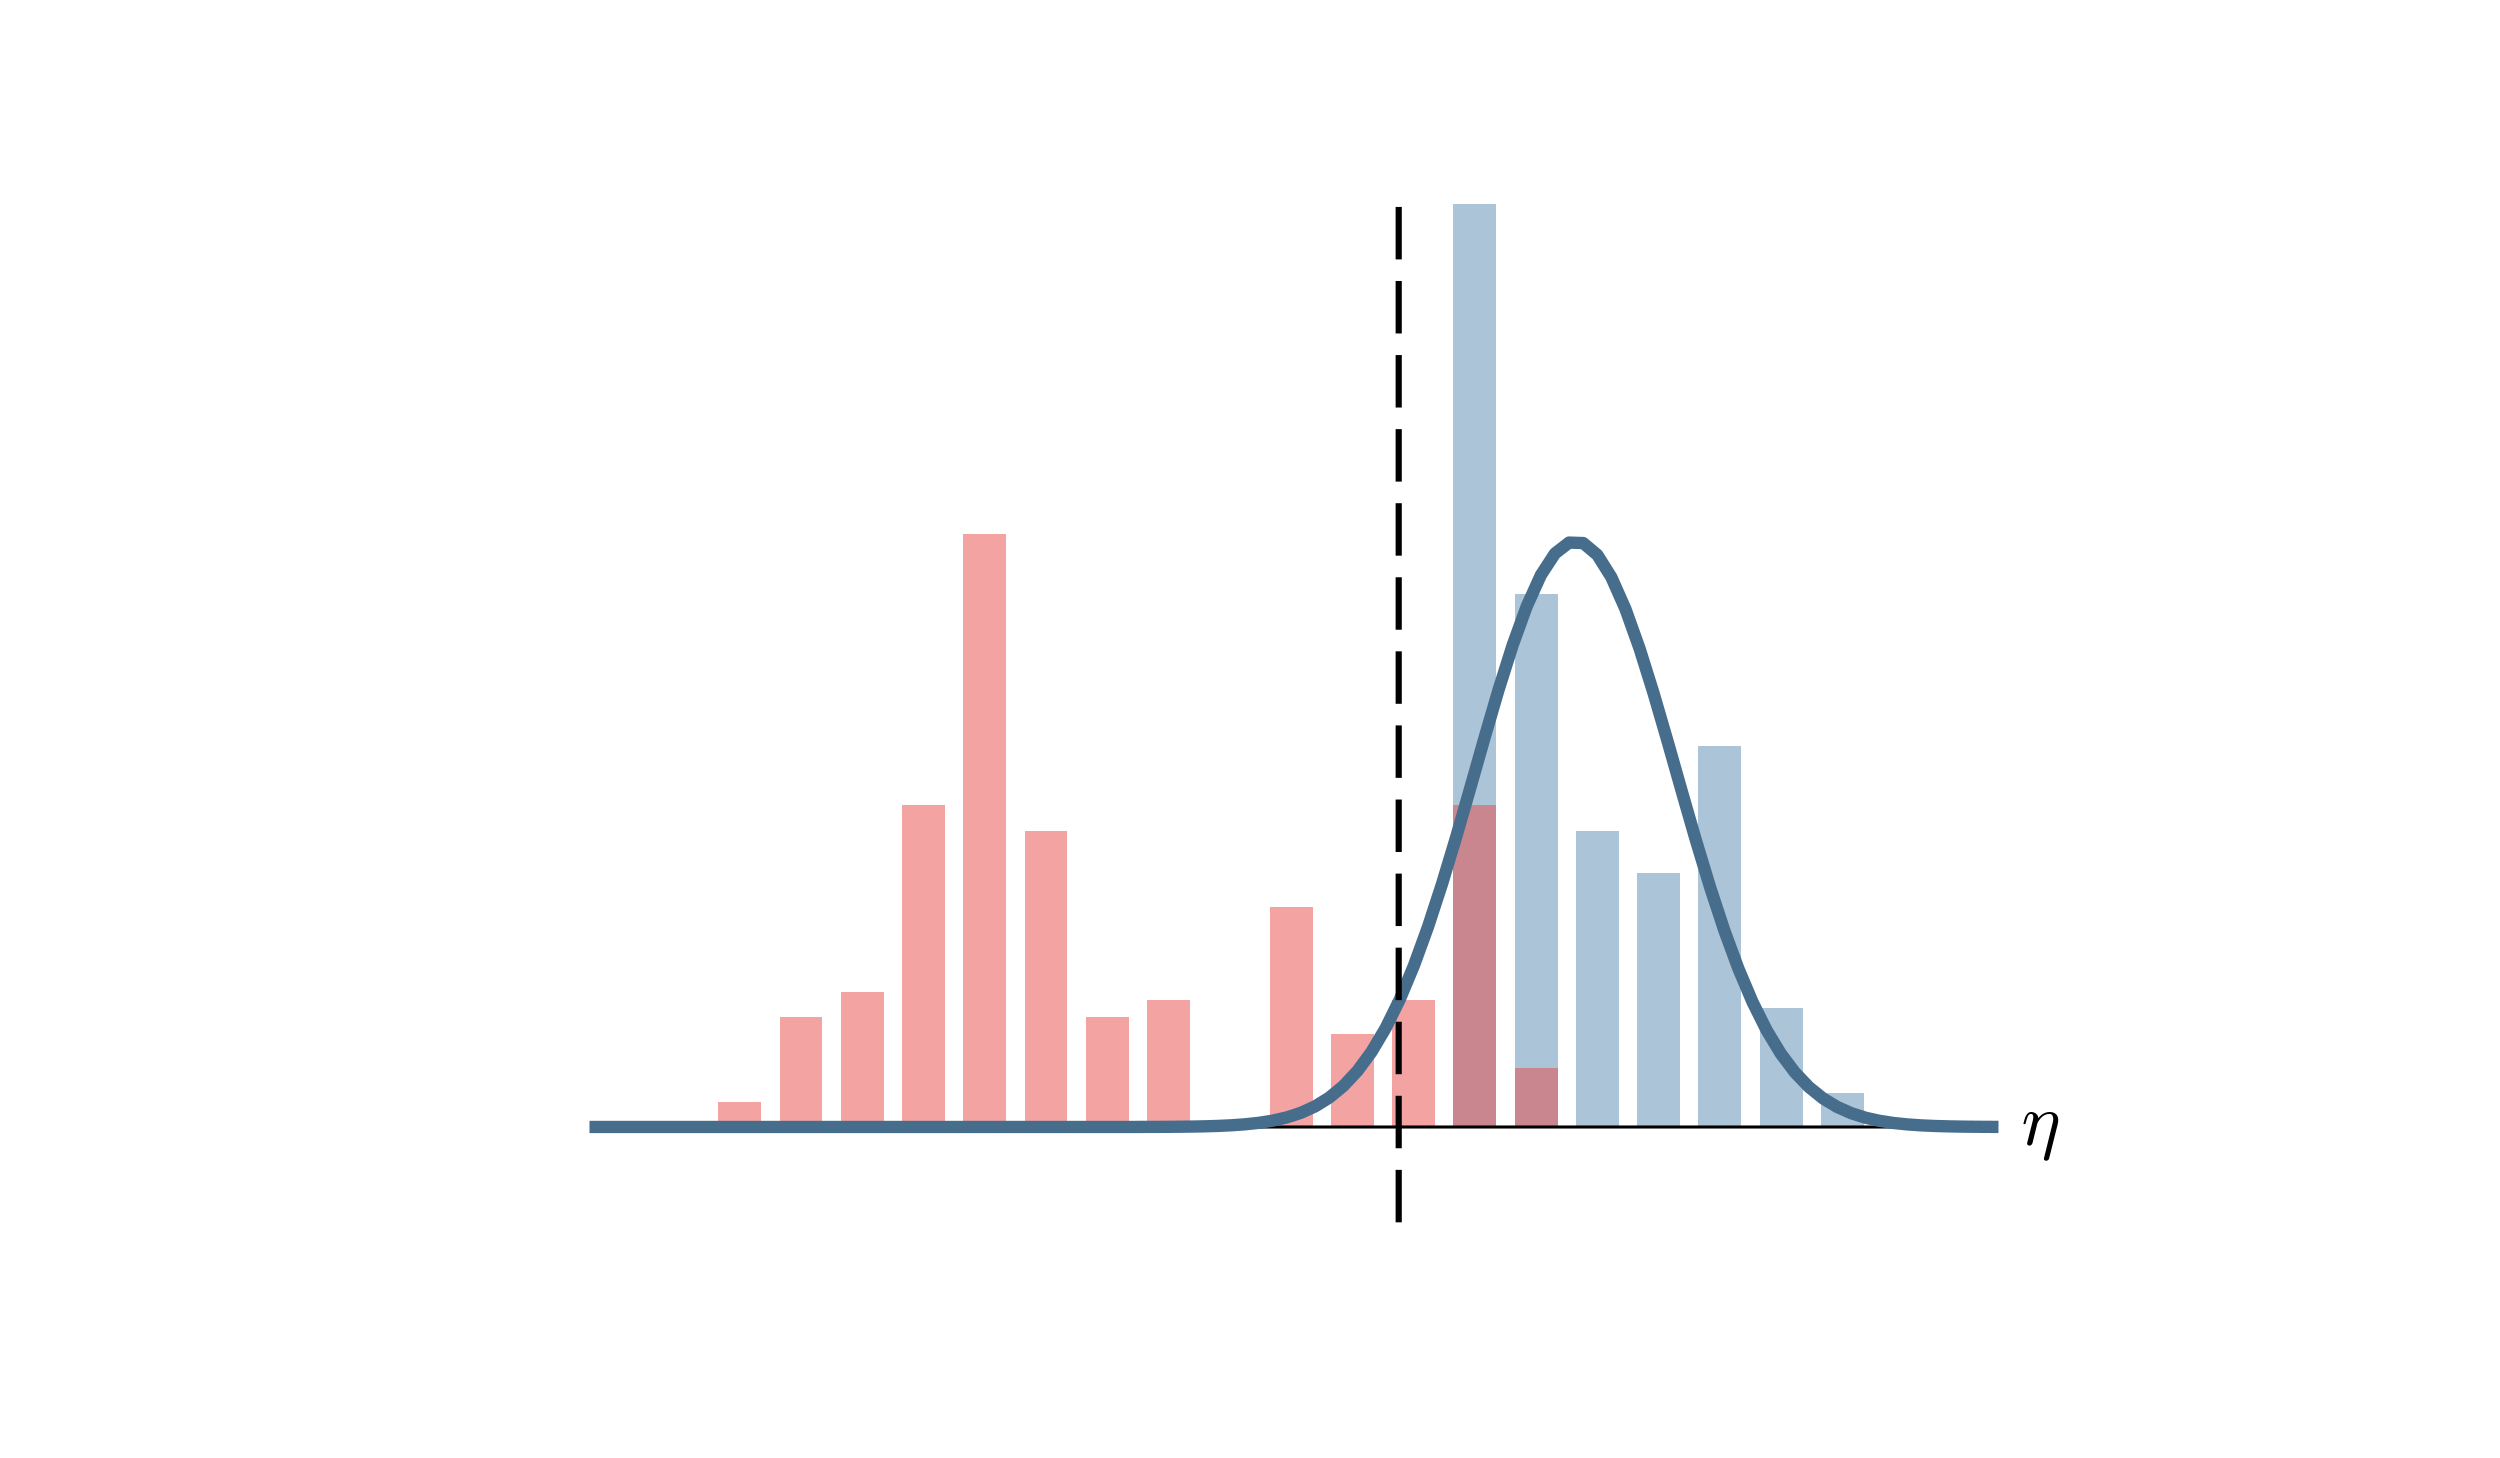 <?xml version="1.0"?>
<!DOCTYPE svg PUBLIC '-//W3C//DTD SVG 1.0//EN'
          'http://www.w3.org/TR/2001/REC-SVG-20010904/DTD/svg10.dtd'>
<svg xmlns:xlink="http://www.w3.org/1999/xlink" style="fill-opacity:1; color-rendering:auto; color-interpolation:auto; text-rendering:auto; stroke:black; stroke-linecap:square; stroke-miterlimit:10; shape-rendering:auto; stroke-opacity:1; fill:black; stroke-dasharray:none; font-weight:normal; stroke-width:1; font-family:'Dialog'; font-style:normal; stroke-linejoin:miter; font-size:12px; stroke-dashoffset:0; image-rendering:auto;" width="540" height="315" xmlns="http://www.w3.org/2000/svg"
><rect width="100%" height="100%" fill="#333333" stroke="none"/><!--Generated by the Batik Graphics2D SVG Generator--><defs id="genericDefs"
  /><g
  ><defs id="defs1"
    ><clipPath clipPathUnits="userSpaceOnUse" id="clipPath1"
      ><path d="M0 0 L540 0 L540 315 L0 315 L0 0 Z"
      /></clipPath
    ></defs
    ><g style="fill:white; stroke:white;"
    ><rect x="0" y="0" width="540" style="clip-path:url(#clipPath1); stroke:none;" height="315"
    /></g
    ><g style="fill:white; text-rendering:optimizeSpeed; color-rendering:optimizeSpeed; image-rendering:optimizeSpeed; shape-rendering:crispEdges; stroke:white; color-interpolation:sRGB;"
    ><rect x="0" width="540" height="315" y="0" style="stroke:none;"
    /></g
    ><g style="fill-opacity:0.502; fill:rgb(88,137,176); text-rendering:optimizeSpeed; image-rendering:optimizeSpeed; color-rendering:optimizeSpeed; shape-rendering:crispEdges; stroke:rgb(88,137,176); color-interpolation:sRGB; stroke-opacity:0.502;"
    ><path style="stroke:none;" d="M323.196 243.429 L323.196 44.114 L313.934 44.114 L313.934 243.429 ZM336.427 243.429 L336.427 128.229 L327.165 128.229 L327.165 243.429 ZM349.659 243.429 L349.659 179.429 L340.397 179.429 L340.397 243.429 ZM362.89 243.429 L362.89 188.571 L353.628 188.571 L353.628 243.429 ZM376.122 243.429 L376.122 161.143 L366.86 161.143 L366.86 243.429 ZM389.354 243.429 L389.354 217.829 L380.091 217.829 L380.091 243.429 ZM402.585 243.429 L402.585 236.114 L393.323 236.114 L393.323 243.429 Z"
      /><path d="M164.417 243.429 L164.417 237.943 L155.155 237.943 L155.155 243.429 ZM177.648 243.429 L177.648 219.657 L168.386 219.657 L168.386 243.429 ZM190.88 243.429 L190.88 214.171 L181.618 214.171 L181.618 243.429 ZM204.112 243.429 L204.112 173.943 L194.849 173.943 L194.849 243.429 ZM217.343 243.429 L217.343 115.429 L208.081 115.429 L208.081 243.429 ZM230.575 243.429 L230.575 179.429 L221.313 179.429 L221.313 243.429 ZM243.806 243.429 L243.806 219.657 L234.544 219.657 L234.544 243.429 ZM257.038 243.429 L257.038 216 L247.776 216 L247.776 243.429 ZM283.501 243.429 L283.501 195.886 L274.239 195.886 L274.239 243.429 ZM296.733 243.429 L296.733 223.314 L287.471 223.314 L287.471 243.429 ZM309.964 243.429 L309.964 216 L300.702 216 L300.702 243.429 ZM323.196 243.429 L323.196 173.943 L313.934 173.943 L313.934 243.429 ZM336.427 243.429 L336.427 230.629 L327.165 230.629 L327.165 243.429 Z" style="fill:rgb(233,72,73); stroke:none;"
    /></g
    ><g style="stroke-linecap:butt; text-rendering:geometricPrecision; color-rendering:optimizeQuality; image-rendering:optimizeQuality; stroke-linejoin:round; color-interpolation:linearRGB; stroke-width:0.667;"
    ><line y2="243.429" style="fill:none;" x1="141.23" x2="417.77" y1="243.429"
      /><path d="M128.66 243.429 L131.707 243.429 L134.755 243.429 L137.802 243.429 L140.849 243.429 L143.896 243.429 L146.944 243.429 L149.991 243.429 L153.038 243.429 L156.085 243.429 L159.133 243.429 L162.18 243.429 L165.227 243.429 L168.275 243.429 L171.322 243.429 L174.369 243.429 L177.416 243.429 L180.464 243.429 L183.511 243.429 L186.558 243.429 L189.606 243.429 L192.653 243.429 L195.7 243.429 L198.747 243.429 L201.795 243.429 L204.842 243.429 L207.889 243.429 L210.936 243.429 L213.984 243.429 L217.031 243.429 L220.078 243.429 L223.125 243.429 L226.173 243.428 L229.22 243.428 L232.267 243.428 L235.315 243.428 L238.362 243.426 L241.409 243.424 L244.456 243.421 L247.504 243.415 L250.551 243.403 L253.598 243.384 L256.645 243.351 L259.693 243.298 L262.74 243.21 L265.787 243.072 L268.834 242.859 L271.882 242.534 L274.929 242.052 L277.976 241.351 L281.024 240.354 L284.071 238.968 L287.118 237.082 L290.166 234.574 L293.213 231.316 L296.26 227.181 L299.307 222.058 L302.355 215.867 L305.402 208.573 L308.449 200.205 L311.496 190.871 L314.544 180.764 L317.591 170.166 L320.638 159.44 L323.685 149.017 L326.733 139.362 L329.78 130.951 L332.827 124.224 L335.875 119.55 L338.922 117.197 L341.969 117.299 L345.016 119.851 L348.064 124.706 L351.111 131.587 L354.158 140.118 L357.205 149.854 L360.253 160.32 L363.3 171.051 L366.347 181.621 L369.394 191.674 L372.442 200.935 L375.489 209.216 L378.536 216.419 L381.584 222.521 L384.631 227.558 L387.678 231.616 L390.726 234.808 L393.773 237.259 L396.82 239.099 L399.867 240.45 L402.915 241.419 L405.962 242.099 L409.009 242.566 L412.056 242.88 L415.104 243.086 L418.151 243.219 L421.198 243.303 L424.245 243.355 L427.293 243.386 L430.34 243.405" style="fill:none; stroke-width:2.667; fill-rule:evenodd; stroke:rgb(71,109,141);"
    /></g
    ><g style="stroke-linecap:butt; text-rendering:geometricPrecision; image-rendering:optimizeQuality; color-rendering:optimizeQuality; stroke-linejoin:bevel; stroke-dasharray:10,6; color-interpolation:linearRGB; stroke-width:1.333; stroke-miterlimit:1;"
    ><line y2="44.114" style="fill:none;" x1="302.12" x2="302.12" y1="263.36"
    /></g
    ><g transform="translate(436.625,243.429)" style="font-size:16px; text-rendering:geometricPrecision; color-rendering:optimizeQuality; image-rendering:optimizeQuality; font-family:'mwb_cmmi10'; color-interpolation:linearRGB;"
    ><path style="stroke:none;" d="M1.719 4.027 Q1.516 4.027 1.375 3.895 Q1.234 3.762 1.234 3.559 Q1.234 3.465 1.25 3.418 L2.453 -1.348 Q2.562 -1.801 2.562 -2.129 Q2.562 -2.816 2.094 -2.816 Q1.594 -2.816 1.352 -2.223 Q1.109 -1.629 0.891 -0.707 Q0.891 -0.66 0.844 -0.637 Q0.797 -0.613 0.75 -0.613 L0.562 -0.613 Q0.516 -0.613 0.477 -0.668 Q0.438 -0.723 0.438 -0.769 Q0.609 -1.473 0.766 -1.957 Q0.922 -2.441 1.266 -2.84 Q1.609 -3.238 2.109 -3.238 Q2.703 -3.238 3.172 -2.863 Q3.641 -2.488 3.641 -1.894 Q4.109 -2.519 4.742 -2.879 Q5.375 -3.238 6.109 -3.238 Q6.953 -3.238 7.453 -2.785 Q7.953 -2.332 7.953 -1.504 Q7.953 -1.035 7.844 -0.629 L5.984 6.793 Q5.938 7.012 5.75 7.152 Q5.562 7.293 5.328 7.293 Q5.141 7.293 5 7.176 Q4.859 7.059 4.859 6.856 Q4.859 6.762 4.875 6.731 L6.703 -0.66 Q6.875 -1.316 6.875 -1.754 Q6.875 -2.191 6.688 -2.504 Q6.5 -2.816 6.078 -2.816 Q4.516 -2.816 3.469 -0.879 L2.391 3.481 Q2.328 3.699 2.141 3.863 Q1.953 4.027 1.719 4.027 Z"
    /></g
  ></g
></svg
>
